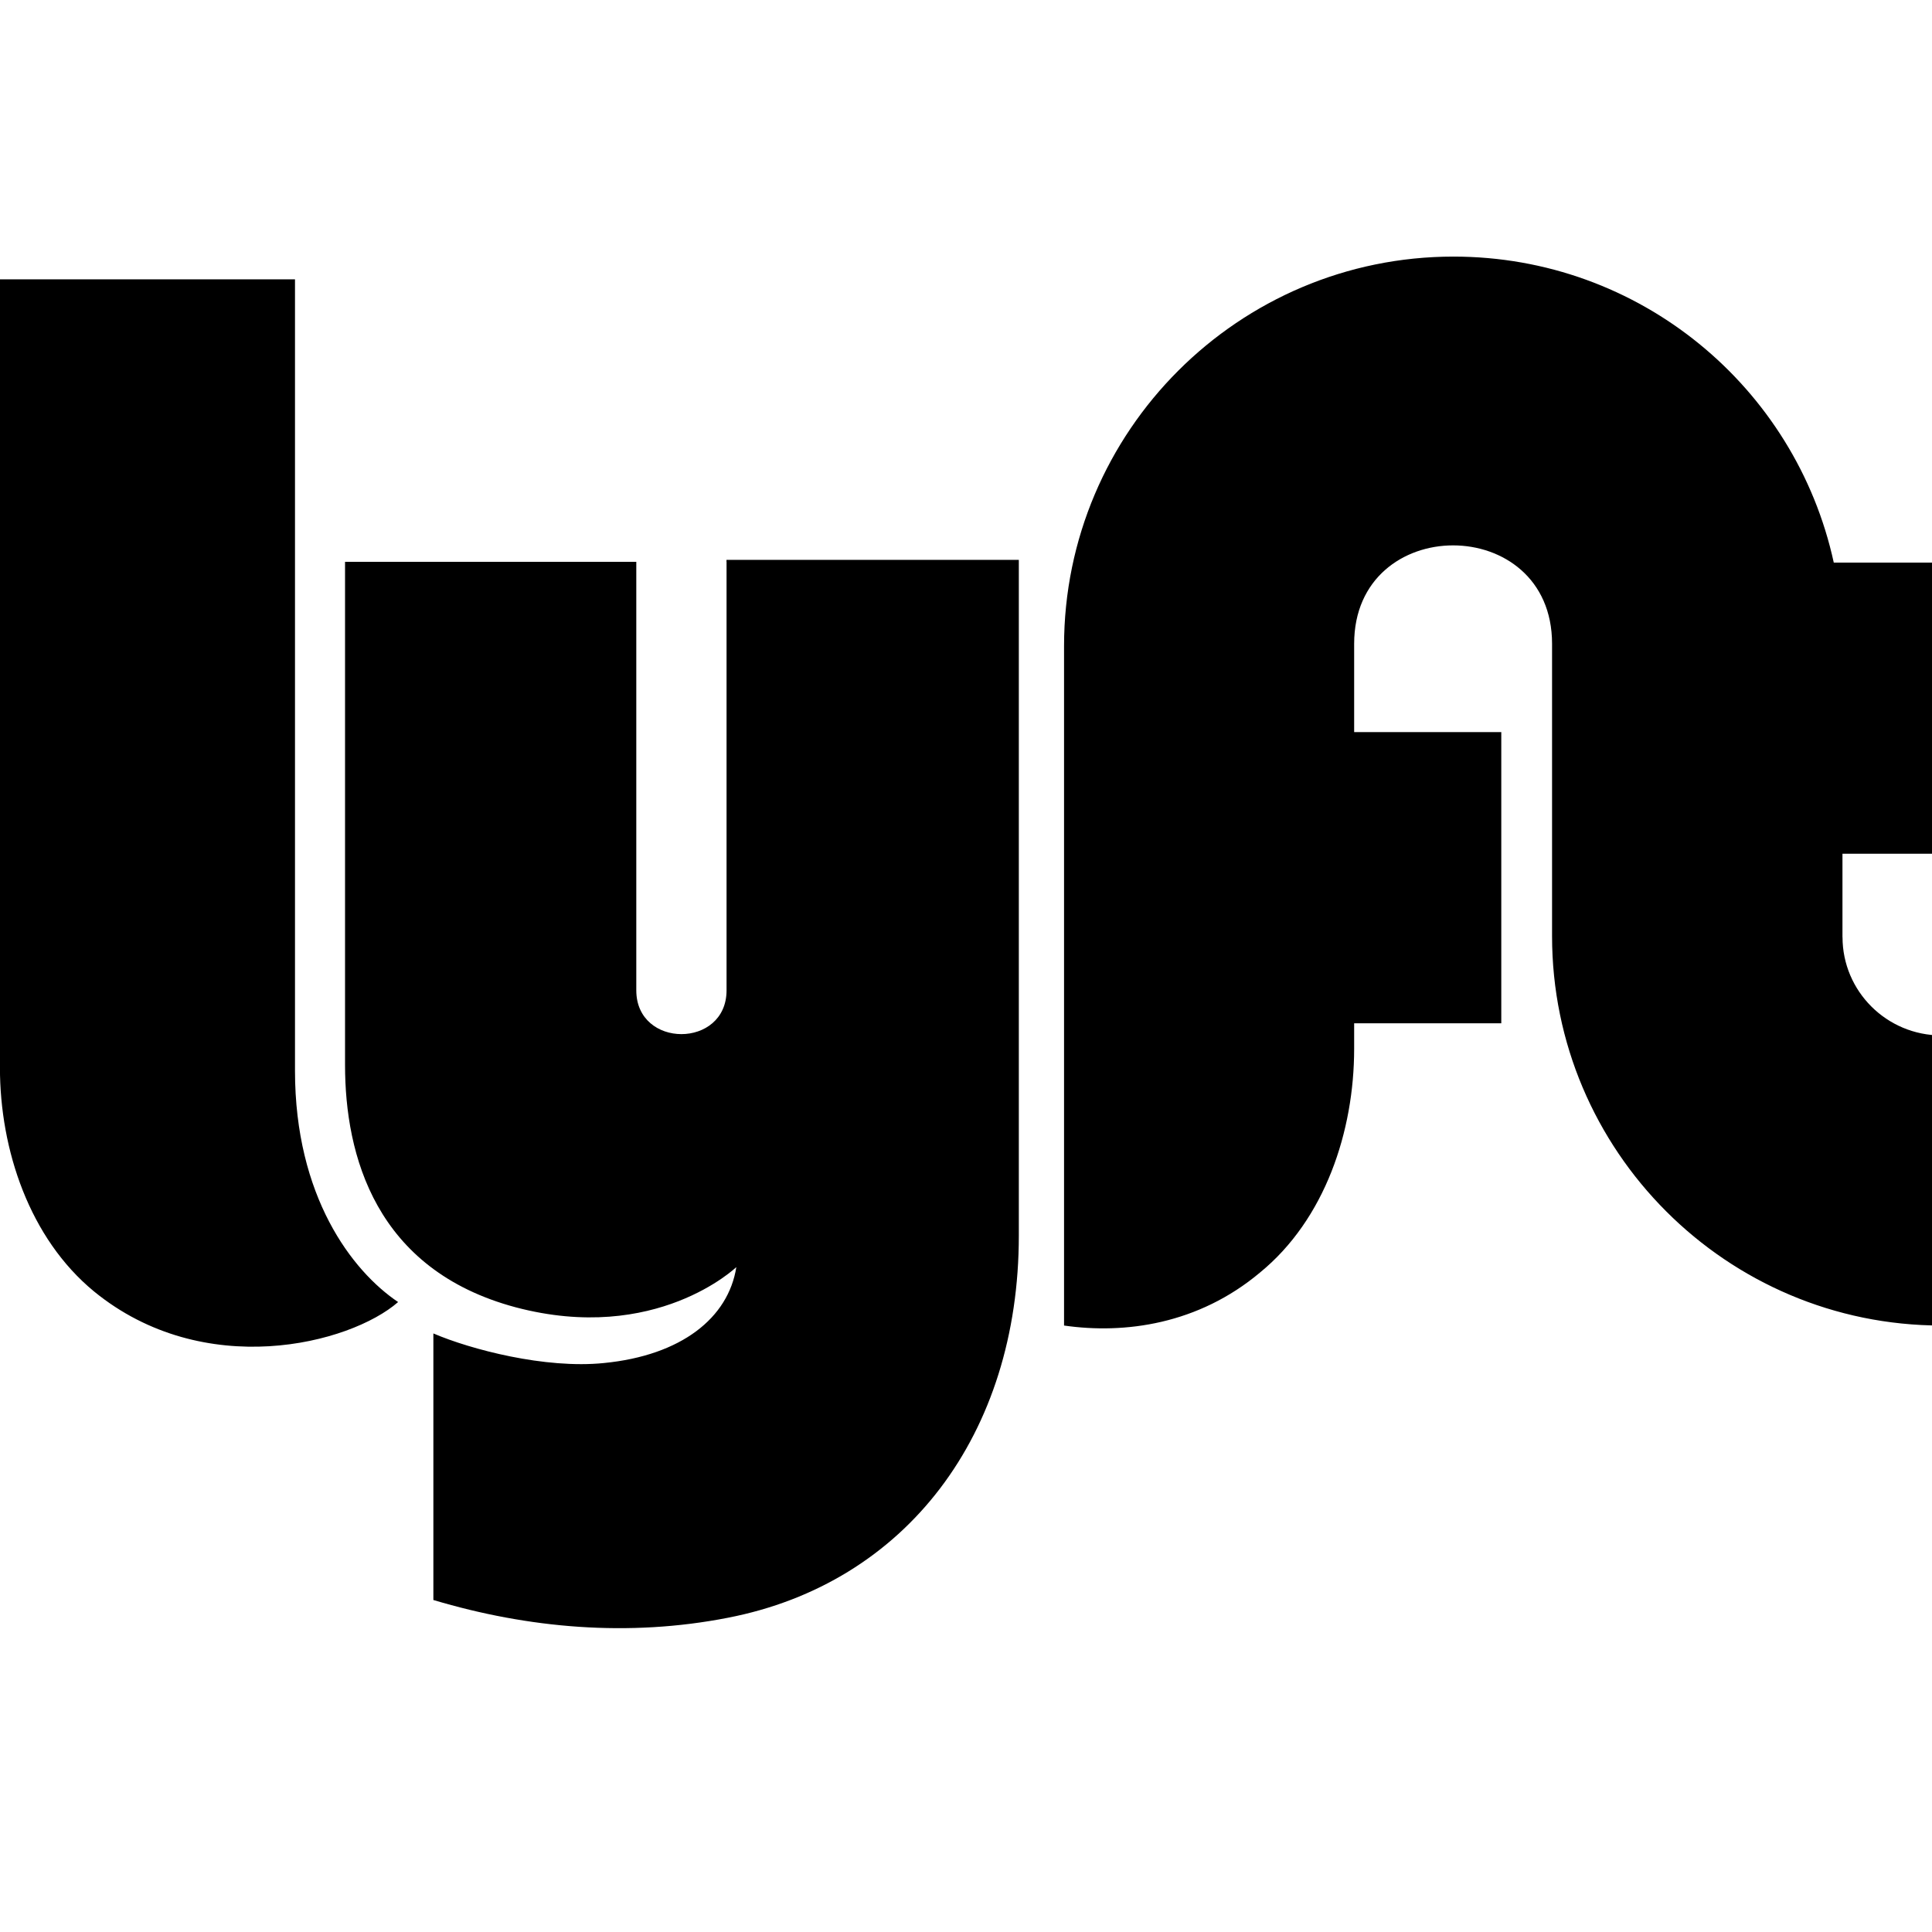 <!-- Generated by IcoMoon.io -->
<svg version="1.1" xmlns="http://www.w3.org/2000/svg" width="32" height="32" viewBox="0 0 32 32">
<title>lyft</title>
<path d="M0 4.627h4.886v13.108c0 2.079 0.942 3.316 1.708 3.831-0.798 0.697-3.216 1.313-5.037-0.176-1.068-0.879-1.558-2.343-1.558-3.706v-13.057zM30.517 15.523v-1.382h1.495v-4.823h-1.639c-0.634-2.908-3.216-5.068-6.299-5.068-3.555 0-6.45 2.889-6.45 6.45v11.255c1.005 0.145 2.223-0.019 3.247-0.879 1.074-0.879 1.558-2.336 1.558-3.706v-0.421h2.437v-4.823h-2.437v-1.463c0-2.173 3.278-2.173 3.278 0v4.842c0 3.555 2.889 6.45 6.45 6.45v-4.805c-0.911 0-1.639-0.735-1.639-1.627zM12.034 9.306v7.097c0 0.967-1.495 0.967-1.495 0v-7.097h-4.824v8.334c0 1.495 0.503 3.392 2.826 4.013 2.324 0.615 3.655-0.666 3.655-0.666-0.132 0.842-0.911 1.463-2.192 1.589-0.973 0.1-2.211-0.226-2.826-0.49v4.415c1.576 0.471 3.235 0.615 4.874 0.295 2.958-0.572 4.823-3.040 4.823-6.331v-11.192h-4.842v0.031z"></path>
</svg>
